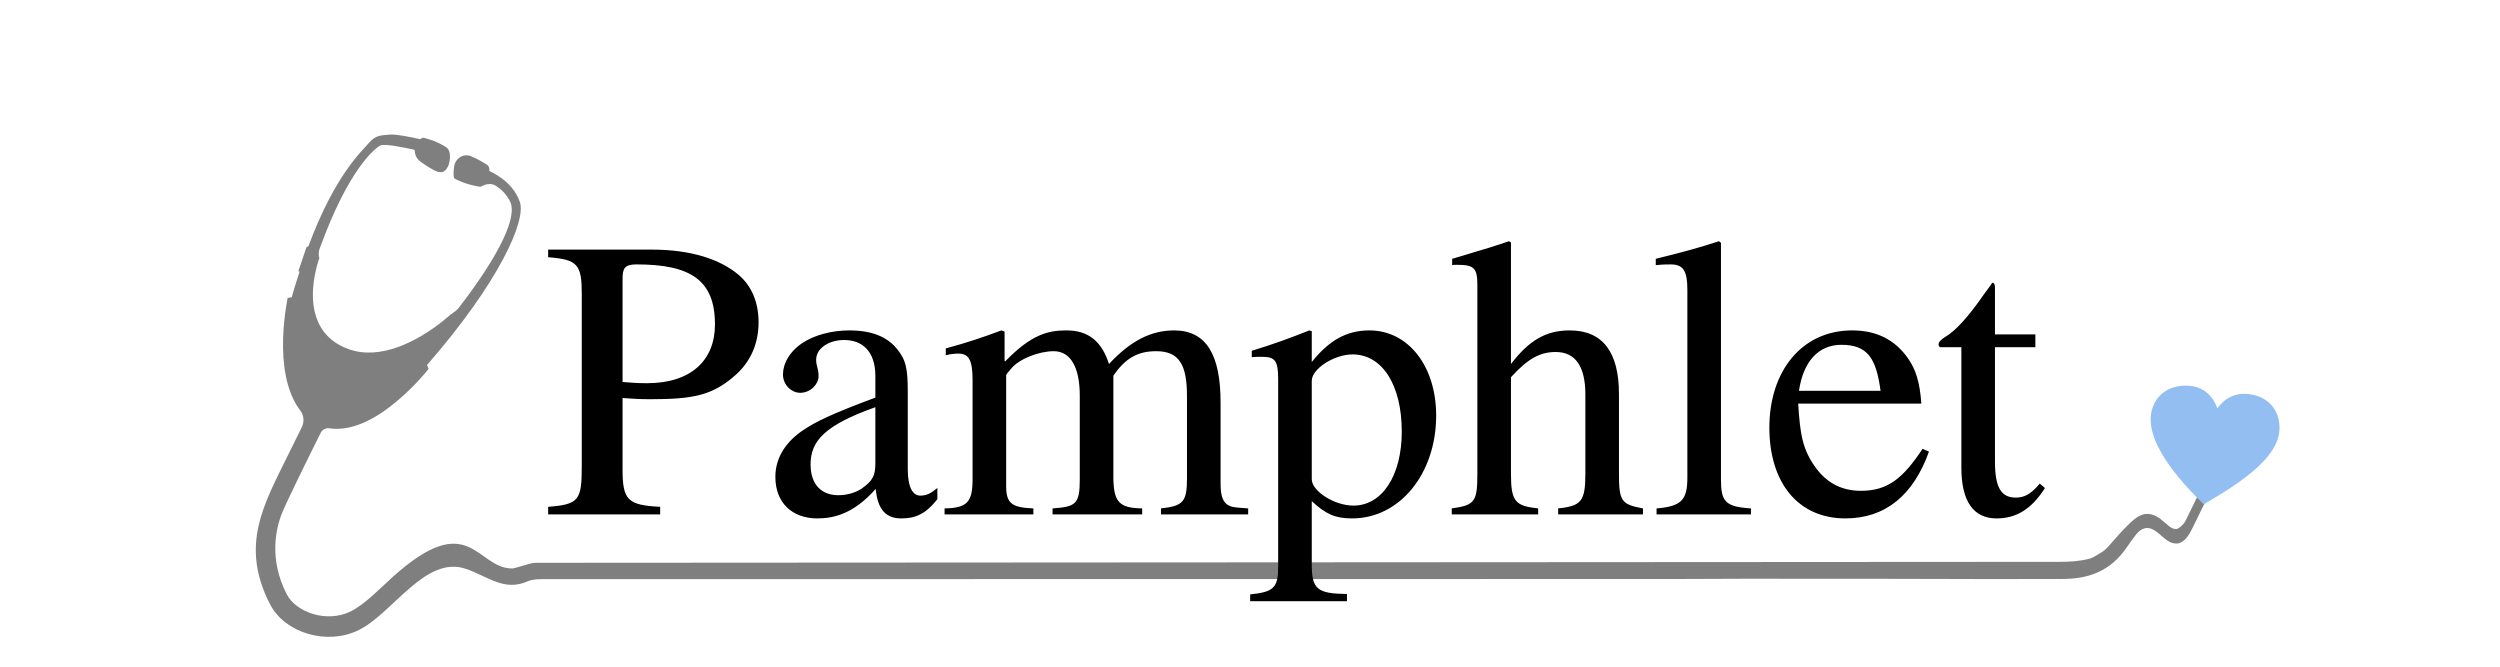 <?xml version="1.0" encoding="UTF-8" standalone="no"?>
<svg
   id="Layer_1"
   data-name="Layer 1"
   viewBox="0 150 2000 625"
   style="width:375px; height:100px"
   version="1.1"
   sodipodi:docname="Pamphlet.svg"
   inkscape:version="1.3 (0e150ed, 2023-07-21)"
   xmlns:inkscape="http://www.inkscape.org/namespaces/inkscape"
   xmlns:sodipodi="http://sodipodi.sourceforge.net/DTD/sodipodi-0.dtd"
   xmlns="http://www.w3.org/2000/svg"
   xmlns:svg="http://www.w3.org/2000/svg">
  <sodipodi:namedview
     id="namedview4"
     pagecolor="#ffffff"
     bordercolor="#000000"
     borderopacity="0.25"
     inkscape:showpageshadow="2"
     inkscape:pageopacity="0.0"
     inkscape:pagecheckerboard="0"
     inkscape:deskcolor="#d1d1d1"
     inkscape:zoom="0.3776"
     inkscape:cx="999.73517"
     inkscape:cy="312.5"
     inkscape:window-width="1512"
     inkscape:window-height="917"
     inkscape:window-x="0"
     inkscape:window-y="65"
     inkscape:window-maximized="0"
     inkscape:current-layer="Layer_1" />
  <defs
     id="defs1">
    <style
       id="style1">&#10;      .cls-1 {&#10;        fill: #7f7f7f;&#10;      }&#10;&#10;      .cls-2 {&#10;        fill: rgb(146,190,241);&#10;      }&#10;    </style>
  </defs>
  <g
     id="g3">
    <path
       class="cls-1"
       d="m291,314.46s-.06,0-.08.01c.05,0,.08-.01.08-.01Z"
       id="path1" />
    <path
       class="cls-1"
       d="m1881.33,583.44h0"
       id="path2" />
    <path
       class="cls-1"
       d="m1398.01,692.82c23.29-.13,47.05-.13,70.34-.26,22.48-.12,43.19.21,65.68.09,20.92-.11,41.82.11,62.75,0,18.62-.1,39.82.23,58.44.13,15.57-.08,31.16.21,46.72.12,11.76-.06,22.43-.04,34.19-.11,7.46-.04,17.96,0,25.41,0,24.76.02,45.38-7.52,60.3-29.52,1.84-2.71,6.97-9.88,9.03-12.39,2.06-2.52,4.65-4.7,7.7-5.53,10.36-2.8,17.46,11.98,26.99,13.89.47.09,3.04.47,4.55.23s4.09-1.74,4.6-2.1c2.89-2.03,4.97-5.35,6.47-7.77,2-3.24,12.8-26.3,14.75-29.58,2.8-4.72,2.94-4.76,5.53-9.62,1.24-2.32-5.25,2.51-4.58-.19-7.7,6.7-4.52-2.46-9.37,6.6-1.2,2.24-9.75,20.32-11.11,22.61s-5.57,6.37-8.01,6.53c-2.6.16-5.07-1.22-7.11-2.93-5.2-4.35-9.69-9.17-16.42-10.81-8.18-1.99-14.39,2.96-20.11,8.39-6.34,6.02-12.13,12.64-17.88,19.28-2.2,2.54-4.44,5.12-7.16,7-.33.23-.67.45-1.01.66-2.33,1.4-8.52,5.41-11.12,6.1-9.55,2.53-18.78,3.07-28.58,3.09,0,0-1428.63.89-1428.63.89-3.19,0-7.47,1.36-12.35,2.81-1.99.59-8.57,2.49-9.14,2.51-34.47.65-39.87-58.01-113.49,8.75-11.01,9.98-25.65,25.27-38.69,31.6-22.67,11.02-51.2.42-59.68-16.03-17.32-33.59-9.68-62.18-5.29-74.25,3.5-9.62,26.1-55.29,36.93-77.02,1.62-3.26,4.94-4.97,8.33-4.45,16.31,2.47,36.16-4.13,57.68-21,12.65-9.91,25-21.87,35.23-34.68,0,0-.51-1.67-1.42-3.68,67.93-77.96,93.05-135.45,87.01-152.84-7.29-21.01-28.83-28.65-28.26-28.99-.08.02-.22.04-.4.09.3-2.28-.05-4.58-2.29-6.07-2.8-1.86-8.43-5.23-14.91-7.93-6.99-2.91-14.71,1.98-15.79,9.82-1.51,11.57.76,11.29.76,11.29,0,0,8.98,5.3,23.24,7.5.6.09,1.19-.06,1.77-.38,4.21-2.37,9.1-3.12,13.22-.57,4.7,2.9,10.11,7.63,13.69,15.24,6.23,13.21-7.83,46.74-48.28,99.19-1.24,1.61-2.77,3.04-4.48,4.06-.94.57-1.55,1.15-1.55,1.15l-.7.86-.29-.35s-3.23,3.07-8.76,7.42c-23.46,18.44-57.77,36.33-87.43,25.67-33.62-12.08-37.85-44.46-30.54-75.06,1.58-6.59,3.18-10.77,3.18-10.77l-.51-.22c-.03-.61-.08-1.18-.14-1.73-.22-2.05-.05-4.17.65-6.1,27.5-76.18,52.81-95.11,57.18-97.13,3.87-1.78,21.98,1.91,31.32,3.99.53.12.84.61.84,1.19.03,3.83,1.95,7.44,4.93,9.72,5.2,3.98,13.25,8.96,16.99,9.92,5.29,1.36,7.72-2.17,9.23-5.15,1.51-2.99,3.94-14.19-1.76-17.98-10.23-6.78-21.73-8.96-21.73-8.96,0,0-1.18.35-2.61,1.4-7.73-1.72-23.02-4.9-28.33-4.3-7.23.81-13.24,0-19.72,7.79-6.15,7.4-31.8,29.58-56.73,96.86-1.11.43-1.85.93-1.85.93l-7.59,22.52s.46.05,1.17.37c-3.32,10.06-5.8,18.16-7.39,24.04-2.1.26-3.81.7-3.81.7,0,0-4.69,21.7-4.34,46.55.37,26.11,6.27,46.09,16.23,59.02,3.41,4.43,3.84,10.6,1.33,15.66-3.45,6.94-7.74,15.58-12.14,24.55-23.29,47.43-46.29,85.71-17.53,141.48,13.76,26.69,53.04,38.66,82.71,24.24,32.45-15.77,62.8-70.71,101.01-57.51,20.9,7.22,35.95,21.63,58.37,11.37,4.17-1.91,12.68-1.81,17.21-1.77"
       id="path3" />
  </g>
  <path
     class="cls-2"
     d="m1894.1,622.76c38.79-22.52,73.54-46.38,70.95-74.78-1.44-15.79-11.79-25.22-25.01-27.93-.92-.19-1.82-.34-2.71-.47-13.42-1.86-23.58,3.61-30.45,13.24-3.75-10.67-11.74-19.2-24.43-20.95-1.2-.17-2.45-.27-3.73-.31-14.82-.47-26.59,6.24-31.8,18.68-10.68,25.5,13.92,60.21,47.17,92.51Z"
     id="path4" />
  <path
     d="m 342.029,384.004 v 7.125 c 27.75,2.25 31.5,6.75 31.5,34.5 v 160.875 c 0,32.25 -2.25,36.375 -31.5,38.625 v 7.125 h 105 v -7.125 c -30.375,-1.5 -35.25,-6.375 -35.25,-34.875 v -67.125 c 10.125,0.75 16.125,1.125 25.875,1.125 40.125,0 58.5,-3.375 80.25,-22.875 13.875,-12.375 21.375,-29.25 21.375,-49.125 0,-18.75 -6.375,-34.125 -18.75,-44.625 -16.875,-14.25 -43.875,-23.625 -81.375,-23.625 z m 69.75,27.375 c 0,-10.125 2.25,-13.5 13.125,-13.5 51,0 73.5,15 73.5,56.25 0,33.75 -22.5,55.125 -63.75,55.125 -7.5,0 -14.25,-0.375 -22.875,-1.125 z m 295.125,196.125 c -6.375,5.25 -10.125,7.125 -16.125,7.125 -6.75,0 -11.625,-7.5 -11.625,-24.75 v -71.625 c 0,-22.875 -1.5,-30.75 -10.5,-41.625 -9,-10.875 -23.25,-16.875 -44.25,-16.875 -16.875,0 -32.625,4.5 -43.125,11.25 -13.125,8.25 -19.125,20.25 -19.125,30 0,10.125 8.25,17.25 16.125,17.25 9.75,0 17.25,-8.25 17.25,-15.375 0,-7.875 -2.25,-9 -2.25,-15.75 0,-10.125 11.25,-18.375 26.25,-18.375 16.875,0 29.25,10.5 29.25,33.75 v 20.25 c -42.375,15.75 -56.25,22.875 -67.5,30.375 -14.625,9.75 -26.25,24.375 -26.25,43.875 0,24.75 16.125,39 39.375,39 16.125,0 34.5,-4.875 54.375,-27.375 h 0.375 c 1.875,19.875 10.125,27.375 24,27.375 12.75,0 22.5,-3.75 33.75,-18 z m -58.125,-22.875 c 0,10.875 -2.25,16.125 -13.125,23.625 -6.375,4.125 -14.25,6 -21.75,6 -14.625,0 -25.875,-9 -25.875,-28.875 0,-11.625 3.75,-20.625 12.75,-28.875 9.375,-8.625 24.75,-16.5 48,-24.75 z m 349.499,47.625 v -5.625 l -9.75,-0.75 c -11.25,-0.75 -16.125,-5.625 -16.125,-22.5 v -76.125 c 0,-44.25 -13.125,-67.5 -43.5,-67.5 -21.75,0 -40.875,9.75 -61.125,31.5 -6.75,-21.375 -19.5,-31.5 -39.75,-31.5 -16.875,0 -32.625,3.375 -57.375,28.875 h -0.75 v -27.75 l -3,-1.125 c -19.125,7.125 -31.5,11.25 -52.125,16.875 v 6.375 c 4.875,-1.125 7.875,-1.5 12,-1.5 9.75,0 13.125,6.375 13.125,24.75 v 93 c 0,21.75 -5.25,27 -26.25,27.375 v 5.625 h 83.25 v -5.625 c -19.875,-0.75 -25.5,-4.5 -25.5,-20.625 v -104.25 c 0,-0.75 2.25,-3.375 4.875,-6.375 7.5,-9 25.875,-16.125 39.75,-16.125 16.125,0 24.375,15.75 24.375,41.625 v 79.125 c 0,22.875 -4.125,25.125 -25.5,26.625 v 5.625 h 84 v -5.625 c -21.375,-0.375 -27,-5.625 -27,-30 v -94.5 c 11.25,-16.125 22.5,-22.875 40.125,-22.875 21.375,0 28.875,12.375 28.875,42 v 77.25 c 0,21.75 -3.375,25.875 -24.375,28.125 v 5.625 z m 59.625,-171.75 -2.25,-0.75 c -19.875,7.875 -33.375,12.75 -54,19.125 v 6 c 3.375,-0.375 6,-0.375 9.375,-0.375 12.75,0 15.375,3.75 15.375,21.375 v 175.5 c 0,19.5 -4.125,23.625 -26.25,25.875 v 6.375 h 90.75 v -6.75 c -28.125,-0.375 -33,-4.5 -33,-28.125 v -58.875 c 13.5,12.375 22.125,16.125 37.875,16.125 44.625,0 78.75,-42 78.75,-96.375 0,-46.5 -26.25,-79.875 -62.625,-79.875 -21,0 -37.5,9 -54,29.625 z m 0,46.5 c 0,-11.25 21,-24.75 38.25,-24.75 27.75,0 46.125,28.5 46.125,72.375 0,41.25 -18.375,69.375 -45.375,69.375 -17.625,0 -39,-13.5 -39,-24.75 z m 310.499,125.25 v -5.625 c -20.25,-3.75 -22.5,-6.75 -22.5,-32.625 v -74.625 c 0,-39.375 -15.375,-59.625 -46.125,-59.625 -22.125,0 -37.875,9 -55.125,31.5 v -114 l -1.875,-1.125 c -13.125,4.5 -21.75,7.125 -43.125,13.5 l -10.125,3 v 6 c 1.125,-0.375 3,-0.375 4.5,-0.375 16.125,0 19.125,3 19.125,19.125 v 176.625 c 0,26.25 -2.25,29.625 -24,32.625 v 5.625 h 81 v -5.625 c -21.75,-2.25 -25.5,-6.75 -25.5,-32.625 v -90.375 c 15.75,-17.25 27,-23.625 42,-23.625 18.375,0 27.75,13.5 27.75,39.75 v 74.25 c 0,25.875 -3.75,30.375 -25.5,32.625 v 5.625 z m 101.249,0 v -5.625 c -24,-1.5 -28.125,-6.375 -28.125,-27 v -222 l -1.875,-1.5 c -19.5,6.375 -33.375,10.125 -59.25,16.5 v 6 c 6,-0.75 10.875,-0.75 13.875,-0.75 12,0 15.75,6 15.75,24 v 175.875 c 0,20.625 -5.25,27 -28.875,28.875 v 5.625 z m 160.875,-61.5 c -18.375,27.75 -32.625,39.375 -57.75,39.375 -17.25,0 -31.125,-6.75 -41.625,-20.625 -13.5,-18 -15.375,-32.625 -17.25,-61.125 h 115.5 c -1.5,-20.25 -5.25,-32.25 -12.75,-42.75 -12,-16.875 -28.875,-25.875 -52.125,-25.875 -47.25,0 -77.625,38.25 -77.625,91.125 0,51.75 27,85.125 71.25,85.125 37.5,0 63.75,-21.75 78.375,-62.625 z m -115.875,-54.375 c 4.125,-28.125 18.75,-43.125 39.75,-43.125 24.75,0 32.625,12.75 36.75,43.125 z m 225.749,87 c -8.25,9.75 -14.25,13.125 -22.5,13.125 -13.875,0 -19.5,-9.75 -19.5,-33.75 v -107.25 h 37.875 v -12 h -37.875 v -43.5 c 0,-3.75 -0.75,-4.875 -2.625,-4.875 -2.25,3.75 -5.25,7.125 -7.5,10.5 -14.25,20.625 -26.625,34.5 -36.375,40.125 -4.125,2.625 -6.375,4.875 -6.375,7.125 0,1.125 0.375,1.875 1.5,2.625 h 19.875 v 112.875 c 0,31.5 11.25,47.625 33,47.625 18.75,0 33,-9 45.375,-28.5 z"
     id="text4"
     style="font-size:375px;font-family:STIXGeneral;-inkscape-font-specification:'STIXGeneral, Normal'"
     aria-label="Pamphlet" />
</svg>
